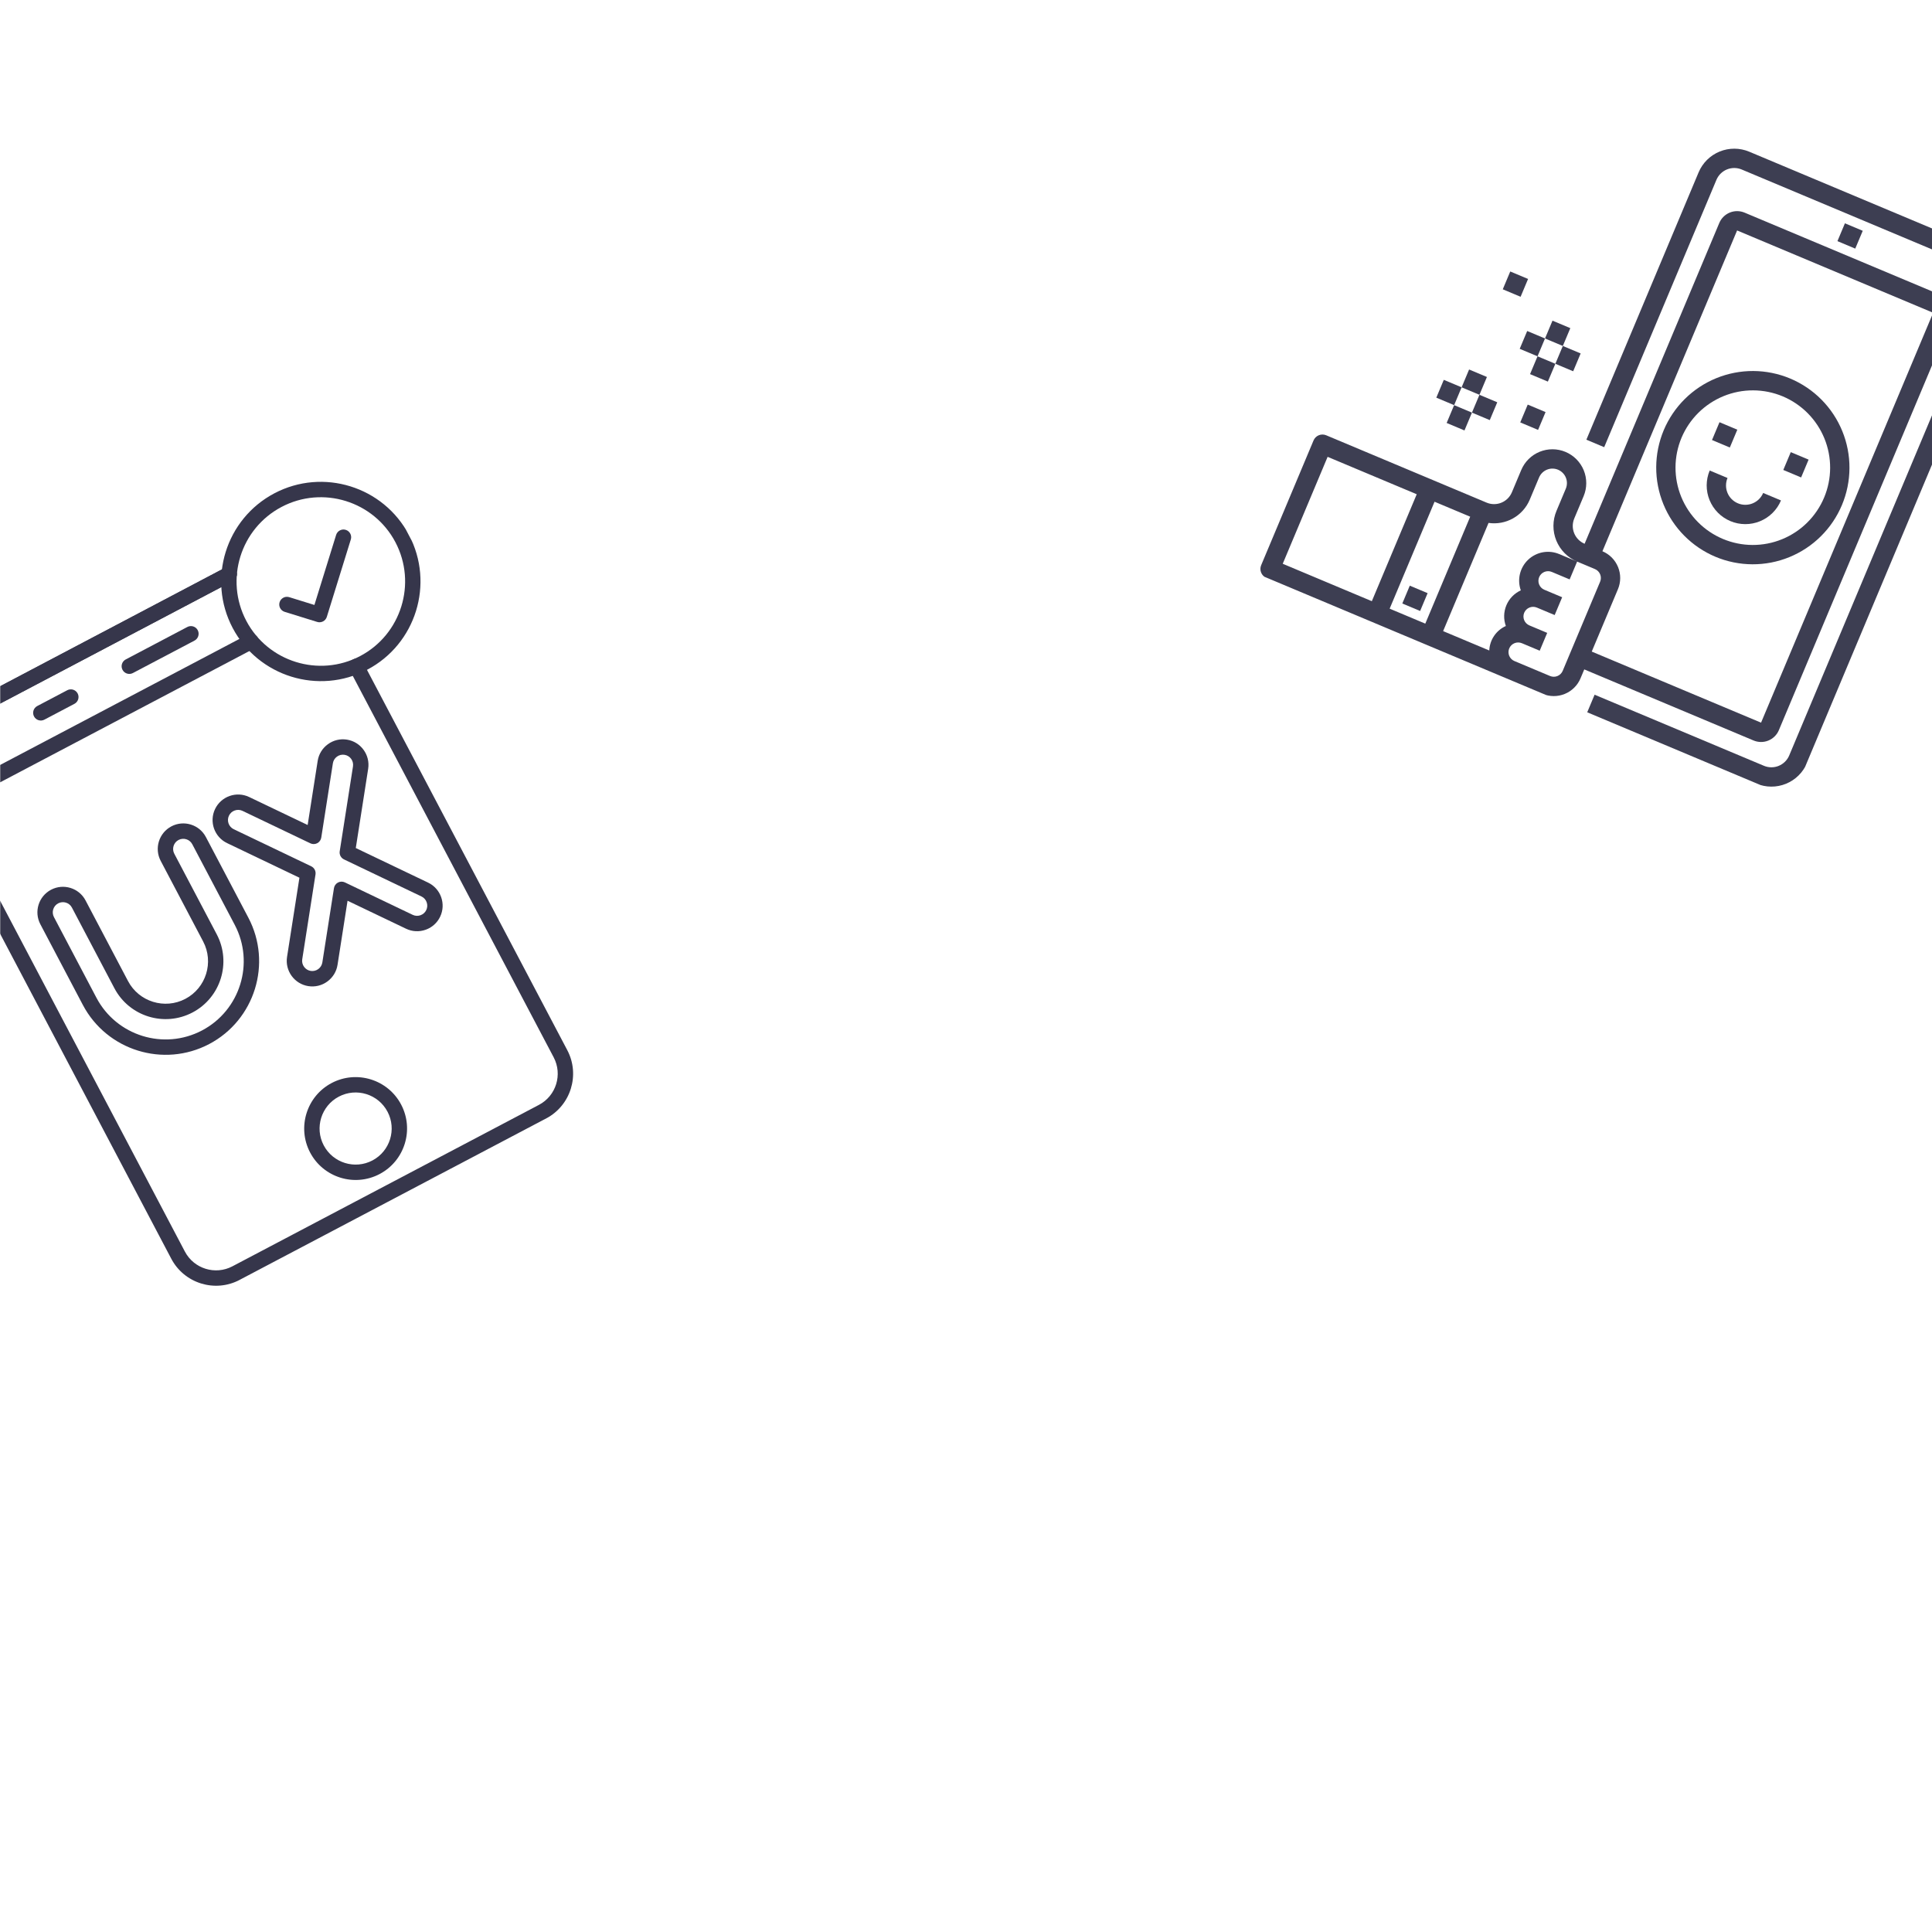 <svg xmlns="http://www.w3.org/2000/svg" xmlns:xlink="http://www.w3.org/1999/xlink" width="1500" zoomAndPan="magnify" viewBox="0 0 1125 1125" height="1500" preserveAspectRatio="xMidYMid meet" version="1.0"><defs><filter x="0%" y="0%" width="100%" height="100%" id="0c6144fe9b"><feColorMatrix values="0 0 0 0 1 0 0 0 0 1 0 0 0 0 1 0 0 0 1 0" color-interpolation-filters="sRGB"/></filter><mask id="ecb9989916"><g filter="url(#0c6144fe9b)"><rect x="-112.5" width="1350" fill="#000000" y="-112.5" height="1350" fill-opacity="0.78"/></g></mask><clipPath id="bcc624067f"><path d="M 1 100 L 393 100 L 393 411 L 1 411 Z M 1 100 " clip-rule="nonzero"/></clipPath><clipPath id="de63ceefce"><path d="M 130.898 0.977 L 442.086 131.621 L 311.441 442.809 L 0.254 312.164 Z M 130.898 0.977 " clip-rule="nonzero"/></clipPath><clipPath id="af984d07ce"><path d="M 130.898 0.977 L 442.086 131.621 L 311.441 442.809 L 0.254 312.164 Z M 130.898 0.977 " clip-rule="nonzero"/></clipPath><clipPath id="ca1f62caf4"><path d="M 84 319 L 100 319 L 100 334 L 84 334 Z M 84 319 " clip-rule="nonzero"/></clipPath><clipPath id="6563940738"><path d="M 130.898 0.977 L 442.086 131.621 L 311.441 442.809 L 0.254 312.164 Z M 130.898 0.977 " clip-rule="nonzero"/></clipPath><clipPath id="a2ea9d71c3"><path d="M 130.898 0.977 L 442.086 131.621 L 311.441 442.809 L 0.254 312.164 Z M 130.898 0.977 " clip-rule="nonzero"/></clipPath><clipPath id="416699dc59"><path d="M 191 64 L 393 64 L 393 437 L 191 437 Z M 191 64 " clip-rule="nonzero"/></clipPath><clipPath id="243ea1128d"><path d="M 130.898 0.977 L 442.086 131.621 L 311.441 442.809 L 0.254 312.164 Z M 130.898 0.977 " clip-rule="nonzero"/></clipPath><clipPath id="e557fdb221"><path d="M 130.898 0.977 L 442.086 131.621 L 311.441 442.809 L 0.254 312.164 Z M 130.898 0.977 " clip-rule="nonzero"/></clipPath><clipPath id="ef7bc493ab"><path d="M 167 164 L 183 164 L 183 180 L 167 180 Z M 167 164 " clip-rule="nonzero"/></clipPath><clipPath id="d5f158ae72"><path d="M 130.898 0.977 L 442.086 131.621 L 311.441 442.809 L 0.254 312.164 Z M 130.898 0.977 " clip-rule="nonzero"/></clipPath><clipPath id="9baac3e728"><path d="M 130.898 0.977 L 442.086 131.621 L 311.441 442.809 L 0.254 312.164 Z M 130.898 0.977 " clip-rule="nonzero"/></clipPath><clipPath id="5b3778c937"><path d="M 173 179 L 189 179 L 189 195 L 173 195 Z M 173 179 " clip-rule="nonzero"/></clipPath><clipPath id="9a622bcc74"><path d="M 130.898 0.977 L 442.086 131.621 L 311.441 442.809 L 0.254 312.164 Z M 130.898 0.977 " clip-rule="nonzero"/></clipPath><clipPath id="a6dccdd218"><path d="M 130.898 0.977 L 442.086 131.621 L 311.441 442.809 L 0.254 312.164 Z M 130.898 0.977 " clip-rule="nonzero"/></clipPath><clipPath id="c031195874"><path d="M 158 185 L 174 185 L 174 201 L 158 201 Z M 158 185 " clip-rule="nonzero"/></clipPath><clipPath id="067d39a3ce"><path d="M 130.898 0.977 L 442.086 131.621 L 311.441 442.809 L 0.254 312.164 Z M 130.898 0.977 " clip-rule="nonzero"/></clipPath><clipPath id="7bb42f5016"><path d="M 130.898 0.977 L 442.086 131.621 L 311.441 442.809 L 0.254 312.164 Z M 130.898 0.977 " clip-rule="nonzero"/></clipPath><clipPath id="617b57182e"><path d="M 152 170 L 168 170 L 168 186 L 152 186 Z M 152 170 " clip-rule="nonzero"/></clipPath><clipPath id="6cd16bd366"><path d="M 130.898 0.977 L 442.086 131.621 L 311.441 442.809 L 0.254 312.164 Z M 130.898 0.977 " clip-rule="nonzero"/></clipPath><clipPath id="80bb31bc91"><path d="M 130.898 0.977 L 442.086 131.621 L 311.441 442.809 L 0.254 312.164 Z M 130.898 0.977 " clip-rule="nonzero"/></clipPath><clipPath id="9d432d4a05"><path d="M 119 193 L 134 193 L 134 208 L 119 208 Z M 119 193 " clip-rule="nonzero"/></clipPath><clipPath id="587760f0e0"><path d="M 130.898 0.977 L 442.086 131.621 L 311.441 442.809 L 0.254 312.164 Z M 130.898 0.977 " clip-rule="nonzero"/></clipPath><clipPath id="aaa8492d11"><path d="M 130.898 0.977 L 442.086 131.621 L 311.441 442.809 L 0.254 312.164 Z M 130.898 0.977 " clip-rule="nonzero"/></clipPath><clipPath id="653bab714f"><path d="M 125 207 L 140 207 L 140 223 L 125 223 Z M 125 207 " clip-rule="nonzero"/></clipPath><clipPath id="35df42a4a7"><path d="M 130.898 0.977 L 442.086 131.621 L 311.441 442.809 L 0.254 312.164 Z M 130.898 0.977 " clip-rule="nonzero"/></clipPath><clipPath id="5db424bae5"><path d="M 130.898 0.977 L 442.086 131.621 L 311.441 442.809 L 0.254 312.164 Z M 130.898 0.977 " clip-rule="nonzero"/></clipPath><clipPath id="18da965d47"><path d="M 110 213 L 126 213 L 126 229 L 110 229 Z M 110 213 " clip-rule="nonzero"/></clipPath><clipPath id="68f2590055"><path d="M 130.898 0.977 L 442.086 131.621 L 311.441 442.809 L 0.254 312.164 Z M 130.898 0.977 " clip-rule="nonzero"/></clipPath><clipPath id="2689f1a241"><path d="M 130.898 0.977 L 442.086 131.621 L 311.441 442.809 L 0.254 312.164 Z M 130.898 0.977 " clip-rule="nonzero"/></clipPath><clipPath id="eecf38cee4"><path d="M 104 199 L 120 199 L 120 214 L 104 214 Z M 104 199 " clip-rule="nonzero"/></clipPath><clipPath id="ee3417d8fc"><path d="M 130.898 0.977 L 442.086 131.621 L 311.441 442.809 L 0.254 312.164 Z M 130.898 0.977 " clip-rule="nonzero"/></clipPath><clipPath id="4aabf5b224"><path d="M 130.898 0.977 L 442.086 131.621 L 311.441 442.809 L 0.254 312.164 Z M 130.898 0.977 " clip-rule="nonzero"/></clipPath><clipPath id="287b72e409"><path d="M 153 213 L 168 213 L 168 229 L 153 229 Z M 153 213 " clip-rule="nonzero"/></clipPath><clipPath id="3bcd607c1a"><path d="M 130.898 0.977 L 442.086 131.621 L 311.441 442.809 L 0.254 312.164 Z M 130.898 0.977 " clip-rule="nonzero"/></clipPath><clipPath id="65a68a4d62"><path d="M 130.898 0.977 L 442.086 131.621 L 311.441 442.809 L 0.254 312.164 Z M 130.898 0.977 " clip-rule="nonzero"/></clipPath><clipPath id="22dabcc588"><path d="M 143 136 L 158 136 L 158 151 L 143 151 Z M 143 136 " clip-rule="nonzero"/></clipPath><clipPath id="12327cd55f"><path d="M 130.898 0.977 L 442.086 131.621 L 311.441 442.809 L 0.254 312.164 Z M 130.898 0.977 " clip-rule="nonzero"/></clipPath><clipPath id="1dd0e2e31f"><path d="M 130.898 0.977 L 442.086 131.621 L 311.441 442.809 L 0.254 312.164 Z M 130.898 0.977 " clip-rule="nonzero"/></clipPath><clipPath id="280fc0516e"><path d="M 232 194 L 345 194 L 345 307 L 232 307 Z M 232 194 " clip-rule="nonzero"/></clipPath><clipPath id="66553d6de5"><path d="M 130.898 0.977 L 442.086 131.621 L 311.441 442.809 L 0.254 312.164 Z M 130.898 0.977 " clip-rule="nonzero"/></clipPath><clipPath id="aeb75b8bf4"><path d="M 130.898 0.977 L 442.086 131.621 L 311.441 442.809 L 0.254 312.164 Z M 130.898 0.977 " clip-rule="nonzero"/></clipPath><clipPath id="260e582bcf"><path d="M 264 223 L 280 223 L 280 239 L 264 239 Z M 264 223 " clip-rule="nonzero"/></clipPath><clipPath id="ff879e3d38"><path d="M 130.898 0.977 L 442.086 131.621 L 311.441 442.809 L 0.254 312.164 Z M 130.898 0.977 " clip-rule="nonzero"/></clipPath><clipPath id="fc7731f71c"><path d="M 130.898 0.977 L 442.086 131.621 L 311.441 442.809 L 0.254 312.164 Z M 130.898 0.977 " clip-rule="nonzero"/></clipPath><clipPath id="4844a074d9"><path d="M 306 241 L 322 241 L 322 257 L 306 257 Z M 306 241 " clip-rule="nonzero"/></clipPath><clipPath id="df81dfc451"><path d="M 130.898 0.977 L 442.086 131.621 L 311.441 442.809 L 0.254 312.164 Z M 130.898 0.977 " clip-rule="nonzero"/></clipPath><clipPath id="94356d5ce8"><path d="M 130.898 0.977 L 442.086 131.621 L 311.441 442.809 L 0.254 312.164 Z M 130.898 0.977 " clip-rule="nonzero"/></clipPath><clipPath id="b9cf84b79e"><path d="M 261 251 L 306 251 L 306 284 L 261 284 Z M 261 251 " clip-rule="nonzero"/></clipPath><clipPath id="09d52fda65"><path d="M 130.898 0.977 L 442.086 131.621 L 311.441 442.809 L 0.254 312.164 Z M 130.898 0.977 " clip-rule="nonzero"/></clipPath><clipPath id="ff5ef5a93a"><path d="M 130.898 0.977 L 442.086 131.621 L 311.441 442.809 L 0.254 312.164 Z M 130.898 0.977 " clip-rule="nonzero"/></clipPath><clipPath id="ea2adb8252"><path d="M 337 108 L 353 108 L 353 123 L 337 123 Z M 337 108 " clip-rule="nonzero"/></clipPath><clipPath id="5e8ea50362"><path d="M 130.898 0.977 L 442.086 131.621 L 311.441 442.809 L 0.254 312.164 Z M 130.898 0.977 " clip-rule="nonzero"/></clipPath><clipPath id="a936ea2d10"><path d="M 130.898 0.977 L 442.086 131.621 L 311.441 442.809 L 0.254 312.164 Z M 130.898 0.977 " clip-rule="nonzero"/></clipPath><clipPath id="9fabf35fed"><rect x="0" width="393" y="0" height="444"/></clipPath><mask id="372c428cf5"><g filter="url(#0c6144fe9b)"><rect x="-112.5" width="1350" fill="#000000" y="-112.5" height="1350" fill-opacity="0.81"/></g></mask><clipPath id="23a73db1e6"><path d="M 0 70 L 334 70 L 334 490 L 0 490 Z M 0 70 " clip-rule="nonzero"/></clipPath><clipPath id="6a5bbb8557"><path d="M -71.109 149.641 L 210.914 1.102 L 395.453 351.473 L 113.43 500.016 Z M -71.109 149.641 " clip-rule="nonzero"/></clipPath><clipPath id="e2fd536808"><path d="M -71.109 149.641 L 210.914 1.102 L 395.453 351.473 L 113.43 500.016 Z M -71.109 149.641 " clip-rule="nonzero"/></clipPath><clipPath id="973f241ac3"><path d="M 0 70 L 151 70 L 151 209 L 0 209 Z M 0 70 " clip-rule="nonzero"/></clipPath><clipPath id="0b02192ee9"><path d="M -71.109 149.641 L 210.914 1.102 L 395.453 351.473 L 113.43 500.016 Z M -71.109 149.641 " clip-rule="nonzero"/></clipPath><clipPath id="9253e4f40d"><path d="M -71.109 149.641 L 210.914 1.102 L 395.453 351.473 L 113.43 500.016 Z M -71.109 149.641 " clip-rule="nonzero"/></clipPath><clipPath id="cdff1af065"><path d="M 177 368 L 238 368 L 238 429 L 177 429 Z M 177 368 " clip-rule="nonzero"/></clipPath><clipPath id="9e8d923564"><path d="M -71.109 149.641 L 210.914 1.102 L 395.453 351.473 L 113.43 500.016 Z M -71.109 149.641 " clip-rule="nonzero"/></clipPath><clipPath id="ca7b2f2289"><path d="M -71.109 149.641 L 210.914 1.102 L 395.453 351.473 L 113.43 500.016 Z M -71.109 149.641 " clip-rule="nonzero"/></clipPath><clipPath id="b9f4c1e8b4"><path d="M 21 220 L 151 220 L 151 356 L 21 356 Z M 21 220 " clip-rule="nonzero"/></clipPath><clipPath id="e1a1b650ec"><path d="M -71.109 149.641 L 210.914 1.102 L 395.453 351.473 L 113.43 500.016 Z M -71.109 149.641 " clip-rule="nonzero"/></clipPath><clipPath id="4510162b67"><path d="M -71.109 149.641 L 210.914 1.102 L 395.453 351.473 L 113.43 500.016 Z M -71.109 149.641 " clip-rule="nonzero"/></clipPath><clipPath id="bf91c52bd4"><path d="M 123 171 L 258 171 L 258 316 L 123 316 Z M 123 171 " clip-rule="nonzero"/></clipPath><clipPath id="6c889ce3c3"><path d="M -71.109 149.641 L 210.914 1.102 L 395.453 351.473 L 113.43 500.016 Z M -71.109 149.641 " clip-rule="nonzero"/></clipPath><clipPath id="1e429a9197"><path d="M -71.109 149.641 L 210.914 1.102 L 395.453 351.473 L 113.43 500.016 Z M -71.109 149.641 " clip-rule="nonzero"/></clipPath><clipPath id="4cf0cd55e7"><path d="M 19 142 L 46 142 L 46 161 L 19 161 Z M 19 142 " clip-rule="nonzero"/></clipPath><clipPath id="7e961c2bfc"><path d="M -71.109 149.641 L 210.914 1.102 L 395.453 351.473 L 113.43 500.016 Z M -71.109 149.641 " clip-rule="nonzero"/></clipPath><clipPath id="98b1c3df58"><path d="M -71.109 149.641 L 210.914 1.102 L 395.453 351.473 L 113.43 500.016 Z M -71.109 149.641 " clip-rule="nonzero"/></clipPath><clipPath id="75d1a41458"><path d="M 70 105 L 116 105 L 116 134 L 70 134 Z M 70 105 " clip-rule="nonzero"/></clipPath><clipPath id="55b67adc67"><path d="M -71.109 149.641 L 210.914 1.102 L 395.453 351.473 L 113.43 500.016 Z M -71.109 149.641 " clip-rule="nonzero"/></clipPath><clipPath id="d22b188a1c"><path d="M -71.109 149.641 L 210.914 1.102 L 395.453 351.473 L 113.43 500.016 Z M -71.109 149.641 " clip-rule="nonzero"/></clipPath><clipPath id="7f230727c4"><path d="M 128 21 L 245 21 L 245 138 L 128 138 Z M 128 21 " clip-rule="nonzero"/></clipPath><clipPath id="1f9d53b02f"><path d="M -71.109 149.641 L 210.914 1.102 L 395.453 351.473 L 113.43 500.016 Z M -71.109 149.641 " clip-rule="nonzero"/></clipPath><clipPath id="a81040fe7e"><path d="M -71.109 149.641 L 210.914 1.102 L 395.453 351.473 L 113.43 500.016 Z M -71.109 149.641 " clip-rule="nonzero"/></clipPath><clipPath id="b5d55eaf8e"><path d="M 162 49 L 205 49 L 205 104 L 162 104 Z M 162 49 " clip-rule="nonzero"/></clipPath><clipPath id="d2cfb11114"><path d="M -71.109 149.641 L 210.914 1.102 L 395.453 351.473 L 113.43 500.016 Z M -71.109 149.641 " clip-rule="nonzero"/></clipPath><clipPath id="af7546ad96"><path d="M -71.109 149.641 L 210.914 1.102 L 395.453 351.473 L 113.43 500.016 Z M -71.109 149.641 " clip-rule="nonzero"/></clipPath><clipPath id="4eb5fb4fef"><rect x="0" width="397" y="0" height="501"/></clipPath></defs><g mask="url(#ecb9989916)"><g transform="matrix(1, 0, 0, 1, 732, 22)"><g clip-path="url(#9fabf35fed)"><g clip-path="url(#bcc624067f)"><g clip-path="url(#de63ceefce)"><g clip-path="url(#af984d07ce)"><path fill="#070821" d="M 5.383 314.48 L 166.234 382.012 C 166.746 382.227 167.266 382.414 167.793 382.578 C 168.32 382.742 168.855 382.879 169.398 382.988 C 169.941 383.098 170.484 383.184 171.035 383.238 C 171.586 383.297 172.137 383.324 172.691 383.328 C 173.242 383.332 173.793 383.309 174.344 383.254 C 174.895 383.203 175.441 383.125 175.984 383.02 C 176.527 382.914 177.062 382.785 177.594 382.625 C 178.125 382.469 178.645 382.285 179.156 382.074 C 179.668 381.867 180.168 381.633 180.656 381.375 C 181.148 381.113 181.621 380.832 182.082 380.527 C 182.543 380.223 182.988 379.898 183.418 379.547 C 183.848 379.199 184.258 378.832 184.652 378.441 C 185.043 378.051 185.418 377.645 185.77 377.219 C 186.121 376.793 186.453 376.352 186.762 375.895 C 187.074 375.434 187.359 374.961 187.621 374.477 C 187.883 373.988 188.125 373.492 188.336 372.98 L 190.516 367.793 L 289.102 409.184 C 289.785 409.469 290.488 409.688 291.211 409.832 C 291.934 409.98 292.668 410.055 293.406 410.059 C 294.145 410.062 294.879 409.996 295.602 409.855 C 296.328 409.715 297.031 409.504 297.719 409.223 C 298.402 408.945 299.051 408.602 299.668 408.191 C 300.285 407.785 300.855 407.32 301.379 406.801 C 301.906 406.281 302.375 405.715 302.789 405.102 C 303.203 404.488 303.551 403.844 303.836 403.16 L 404.043 164.477 C 404.332 163.797 404.547 163.094 404.695 162.367 C 404.844 161.645 404.918 160.914 404.922 160.172 C 404.926 159.434 404.855 158.703 404.715 157.977 C 404.574 157.25 404.363 156.547 404.086 155.863 C 403.805 155.18 403.461 154.527 403.055 153.91 C 402.648 153.297 402.184 152.723 401.664 152.199 C 401.145 151.676 400.578 151.207 399.965 150.793 C 399.352 150.379 398.703 150.027 398.023 149.742 L 283.871 101.816 C 283.188 101.531 282.484 101.312 281.762 101.168 C 281.039 101.02 280.305 100.945 279.566 100.941 C 278.828 100.938 278.094 101.004 277.371 101.145 C 276.645 101.285 275.941 101.496 275.254 101.777 C 274.57 102.055 273.922 102.398 273.305 102.809 C 272.688 103.215 272.117 103.68 271.594 104.199 C 271.066 104.719 270.598 105.285 270.184 105.898 C 269.77 106.508 269.422 107.156 269.137 107.84 L 190.711 294.637 C 190.031 294.348 189.383 294 188.773 293.586 C 188.16 293.172 187.594 292.703 187.074 292.18 C 186.551 291.652 186.09 291.082 185.68 290.465 C 185.273 289.848 184.93 289.199 184.652 288.516 C 184.371 287.832 184.16 287.125 184.02 286.398 C 183.879 285.676 183.812 284.941 183.812 284.203 C 183.816 283.465 183.895 282.734 184.043 282.008 C 184.188 281.285 184.406 280.582 184.691 279.902 L 190.137 266.93 C 190.387 266.332 190.605 265.727 190.797 265.113 C 190.988 264.496 191.148 263.871 191.277 263.238 C 191.406 262.605 191.504 261.969 191.57 261.328 C 191.637 260.688 191.668 260.043 191.672 259.398 C 191.676 258.754 191.648 258.109 191.586 257.469 C 191.527 256.824 191.438 256.188 191.312 255.555 C 191.191 254.922 191.035 254.297 190.852 253.676 C 190.668 253.059 190.453 252.449 190.211 251.855 C 189.965 251.258 189.691 250.672 189.391 250.102 C 189.09 249.531 188.762 248.977 188.406 248.441 C 188.051 247.902 187.668 247.383 187.262 246.883 C 186.855 246.383 186.426 245.902 185.973 245.445 C 185.516 244.984 185.043 244.551 184.543 244.137 C 184.047 243.727 183.531 243.34 182.996 242.98 C 182.465 242.617 181.91 242.285 181.344 241.977 C 180.777 241.672 180.195 241.395 179.602 241.145 C 179.008 240.895 178.402 240.672 177.785 240.484 C 177.168 240.293 176.543 240.133 175.91 240.004 C 175.281 239.875 174.645 239.777 174 239.711 C 173.359 239.645 172.715 239.609 172.07 239.609 C 171.426 239.605 170.781 239.633 170.141 239.695 C 169.496 239.754 168.859 239.844 168.227 239.969 C 167.594 240.09 166.969 240.246 166.348 240.43 C 165.73 240.613 165.125 240.828 164.527 241.07 C 163.93 241.316 163.344 241.59 162.773 241.891 C 162.203 242.191 161.652 242.52 161.113 242.875 C 160.574 243.23 160.055 243.613 159.555 244.02 C 159.055 244.426 158.574 244.855 158.117 245.309 C 157.656 245.766 157.223 246.238 156.812 246.734 C 156.398 247.234 156.012 247.75 155.652 248.285 C 155.293 248.816 154.957 249.367 154.652 249.938 C 154.344 250.504 154.066 251.086 153.816 251.68 L 148.371 264.652 C 148.082 265.332 147.734 265.98 147.32 266.594 C 146.906 267.207 146.438 267.77 145.914 268.293 C 145.387 268.812 144.816 269.273 144.199 269.684 C 143.586 270.09 142.934 270.434 142.25 270.715 C 141.566 270.992 140.859 271.203 140.137 271.344 C 139.41 271.484 138.676 271.555 137.938 271.551 C 137.199 271.547 136.469 271.473 135.742 271.324 C 135.02 271.176 134.316 270.957 133.637 270.672 L 40.238 231.461 C 39.895 231.316 39.547 231.211 39.184 231.137 C 38.82 231.062 38.453 231.023 38.086 231.023 C 37.715 231.02 37.352 231.055 36.988 231.125 C 36.625 231.195 36.273 231.301 35.93 231.441 C 35.59 231.582 35.262 231.754 34.953 231.957 C 34.645 232.16 34.359 232.391 34.098 232.652 C 33.836 232.91 33.602 233.195 33.395 233.5 C 33.188 233.809 33.012 234.129 32.871 234.473 L 2.371 307.113 C 2.23 307.457 2.121 307.809 2.047 308.168 C 1.973 308.531 1.934 308.898 1.934 309.266 C 1.93 309.637 1.965 310 2.035 310.363 C 2.105 310.727 2.211 311.078 2.352 311.422 C 2.492 311.766 2.664 312.09 2.867 312.398 C 3.07 312.707 3.301 312.992 3.562 313.254 C 3.824 313.516 4.105 313.75 4.41 313.957 C 4.719 314.164 5.043 314.34 5.383 314.48 Z M 279.512 112.195 L 393.668 160.121 L 293.461 398.805 L 194.871 357.414 L 210.121 321.094 C 210.336 320.582 210.523 320.066 210.688 319.535 C 210.852 319.008 210.988 318.473 211.098 317.93 C 211.207 317.391 211.293 316.844 211.348 316.293 C 211.406 315.742 211.434 315.191 211.438 314.641 C 211.441 314.086 211.414 313.535 211.363 312.984 C 211.312 312.434 211.234 311.887 211.129 311.344 C 211.023 310.801 210.891 310.266 210.734 309.734 C 210.574 309.203 210.391 308.684 210.184 308.172 C 209.973 307.66 209.738 307.16 209.48 306.672 C 209.223 306.184 208.941 305.707 208.637 305.246 C 208.332 304.785 208.004 304.34 207.656 303.91 C 207.309 303.48 206.938 303.07 206.551 302.676 C 206.16 302.285 205.754 301.91 205.328 301.559 C 204.902 301.207 204.461 300.875 204 300.566 C 203.543 300.258 203.07 299.969 202.586 299.707 C 202.098 299.445 201.602 299.207 201.09 298.992 Z M 134.777 282.492 C 136 282.672 137.227 282.746 138.465 282.723 C 139.699 282.699 140.926 282.574 142.141 282.348 C 143.355 282.121 144.543 281.801 145.703 281.379 C 146.863 280.957 147.984 280.441 149.062 279.836 C 150.137 279.23 151.156 278.543 152.121 277.766 C 153.086 276.992 153.977 276.145 154.801 275.227 C 155.625 274.305 156.367 273.324 157.031 272.281 C 157.691 271.234 158.266 270.145 158.746 269.008 L 164.195 256.035 C 164.406 255.527 164.672 255.039 164.98 254.582 C 165.289 254.121 165.645 253.695 166.035 253.309 C 166.43 252.918 166.859 252.57 167.32 252.262 C 167.781 251.957 168.27 251.699 168.785 251.488 C 169.297 251.281 169.824 251.121 170.371 251.016 C 170.914 250.91 171.465 250.859 172.016 250.863 C 172.57 250.867 173.121 250.922 173.664 251.031 C 174.207 251.145 174.734 251.305 175.246 251.52 C 175.754 251.734 176.242 251.996 176.699 252.309 C 177.16 252.617 177.586 252.969 177.973 253.363 C 178.363 253.758 178.711 254.188 179.02 254.648 C 179.324 255.109 179.582 255.598 179.789 256.109 C 180 256.625 180.16 257.152 180.266 257.695 C 180.371 258.242 180.422 258.789 180.418 259.344 C 180.414 259.898 180.359 260.449 180.246 260.992 C 180.137 261.535 179.973 262.062 179.762 262.57 L 174.312 275.543 C 174.027 276.223 173.777 276.914 173.559 277.621 C 173.344 278.324 173.16 279.039 173.012 279.762 C 172.867 280.484 172.754 281.211 172.68 281.945 C 172.602 282.676 172.562 283.414 172.559 284.148 C 172.555 284.887 172.59 285.621 172.656 286.355 C 172.727 287.09 172.832 287.82 172.973 288.543 C 173.109 289.266 173.285 289.98 173.496 290.688 C 173.707 291.395 173.953 292.09 174.23 292.773 C 174.512 293.453 174.82 294.121 175.168 294.773 C 175.512 295.426 175.887 296.059 176.293 296.672 C 176.699 297.289 177.137 297.883 177.602 298.453 C 178.066 299.027 178.559 299.574 179.078 300.098 C 179.594 300.621 180.137 301.117 180.707 301.59 C 181.273 302.059 181.863 302.5 182.473 302.914 C 183.086 303.328 183.715 303.707 184.363 304.059 C 185.012 304.41 185.676 304.727 186.355 305.012 L 196.734 309.371 C 197.074 309.512 197.398 309.688 197.703 309.895 C 198.012 310.102 198.293 310.336 198.555 310.598 C 198.812 310.859 199.047 311.145 199.25 311.453 C 199.453 311.762 199.625 312.086 199.766 312.43 C 199.902 312.773 200.008 313.125 200.078 313.488 C 200.148 313.848 200.184 314.215 200.184 314.586 C 200.18 314.953 200.145 315.32 200.07 315.684 C 199.996 316.043 199.887 316.395 199.742 316.738 L 177.961 368.625 C 177.816 368.965 177.641 369.289 177.434 369.594 C 177.227 369.902 176.992 370.184 176.73 370.445 C 176.469 370.703 176.184 370.938 175.875 371.141 C 175.566 371.344 175.242 371.516 174.898 371.656 C 174.559 371.797 174.203 371.902 173.844 371.973 C 173.48 372.043 173.113 372.074 172.742 372.074 C 172.375 372.07 172.008 372.035 171.645 371.961 C 171.285 371.887 170.934 371.777 170.594 371.637 L 149.836 362.922 C 149.496 362.777 149.172 362.605 148.867 362.398 C 148.559 362.191 148.277 361.957 148.016 361.691 C 147.758 361.43 147.523 361.145 147.32 360.836 C 147.117 360.527 146.945 360.203 146.805 359.863 C 146.668 359.52 146.562 359.168 146.492 358.805 C 146.422 358.441 146.387 358.074 146.387 357.707 C 146.391 357.336 146.426 356.969 146.5 356.609 C 146.574 356.246 146.684 355.895 146.828 355.555 C 146.969 355.215 147.145 354.891 147.352 354.582 C 147.559 354.277 147.793 353.996 148.055 353.734 C 148.316 353.473 148.602 353.242 148.91 353.039 C 149.219 352.836 149.543 352.664 149.887 352.523 C 150.23 352.383 150.582 352.277 150.945 352.207 C 151.309 352.137 151.672 352.102 152.043 352.105 C 152.41 352.105 152.777 352.145 153.141 352.219 C 153.5 352.293 153.852 352.402 154.195 352.543 L 164.57 356.902 L 168.93 346.523 L 158.551 342.168 C 158.211 342.023 157.887 341.848 157.582 341.641 C 157.273 341.434 156.992 341.199 156.73 340.938 C 156.473 340.676 156.238 340.391 156.035 340.082 C 155.832 339.773 155.66 339.449 155.52 339.105 C 155.379 338.766 155.273 338.41 155.203 338.051 C 155.133 337.688 155.102 337.32 155.102 336.949 C 155.102 336.582 155.141 336.215 155.215 335.852 C 155.289 335.492 155.398 335.141 155.539 334.801 C 155.684 334.457 155.859 334.137 156.066 333.828 C 156.273 333.523 156.508 333.238 156.77 332.98 C 157.031 332.719 157.316 332.488 157.625 332.285 C 157.934 332.078 158.258 331.906 158.602 331.77 C 158.941 331.629 159.293 331.523 159.656 331.453 C 160.02 331.383 160.387 331.348 160.758 331.352 C 161.125 331.352 161.492 331.391 161.852 331.465 C 162.215 331.539 162.566 331.645 162.906 331.789 L 173.285 336.145 L 177.641 325.77 L 167.266 321.41 C 166.922 321.27 166.602 321.094 166.293 320.887 C 165.988 320.68 165.703 320.445 165.445 320.184 C 165.184 319.918 164.953 319.633 164.75 319.328 C 164.543 319.02 164.375 318.691 164.234 318.352 C 164.094 318.008 163.988 317.656 163.918 317.293 C 163.848 316.93 163.812 316.566 163.816 316.195 C 163.816 315.824 163.855 315.461 163.93 315.098 C 164.004 314.734 164.109 314.383 164.254 314.043 C 164.398 313.703 164.57 313.379 164.777 313.074 C 164.984 312.766 165.219 312.484 165.484 312.223 C 165.746 311.965 166.031 311.73 166.34 311.527 C 166.648 311.324 166.973 311.152 167.312 311.012 C 167.656 310.875 168.008 310.77 168.371 310.699 C 168.734 310.629 169.102 310.594 169.469 310.594 C 169.84 310.598 170.203 310.633 170.566 310.707 C 170.93 310.781 171.281 310.891 171.621 311.035 L 182 315.391 L 186.355 305.012 L 175.977 300.656 C 175.23 300.34 174.465 300.074 173.68 299.871 C 172.895 299.664 172.098 299.516 171.289 299.422 C 170.484 299.332 169.676 299.301 168.863 299.324 C 168.051 299.352 167.246 299.438 166.445 299.578 C 165.648 299.723 164.863 299.922 164.09 300.176 C 163.32 300.434 162.574 300.746 161.848 301.109 C 161.121 301.477 160.426 301.891 159.762 302.355 C 159.098 302.82 158.469 303.332 157.879 303.891 C 157.285 304.445 156.738 305.043 156.234 305.68 C 155.73 306.316 155.273 306.984 154.867 307.688 C 154.457 308.387 154.102 309.117 153.801 309.871 C 153.5 310.625 153.254 311.395 153.062 312.184 C 152.871 312.973 152.738 313.773 152.664 314.582 C 152.59 315.391 152.574 316.199 152.617 317.012 C 152.66 317.82 152.762 318.625 152.918 319.422 C 153.078 320.219 153.293 321 153.566 321.766 C 152.629 322.195 151.734 322.707 150.891 323.305 C 150.047 323.902 149.266 324.57 148.547 325.312 C 147.828 326.055 147.184 326.855 146.617 327.719 C 146.047 328.582 145.562 329.488 145.164 330.441 C 144.762 331.395 144.453 332.375 144.238 333.387 C 144.02 334.398 143.898 335.418 143.871 336.453 C 143.844 337.484 143.914 338.512 144.078 339.531 C 144.246 340.551 144.504 341.547 144.852 342.52 C 143.465 343.141 142.191 343.941 141.027 344.922 C 139.863 345.898 138.855 347.02 138.004 348.277 C 137.148 349.535 136.484 350.887 136.012 352.332 C 135.535 353.777 135.266 355.258 135.203 356.777 L 108.328 345.496 Z M 103.336 270.156 L 124.09 278.871 L 97.949 341.137 L 77.195 332.422 Z M 41.07 244.016 L 92.957 265.801 L 66.816 328.066 L 14.93 306.281 Z M 41.07 244.016 " fill-opacity="1" fill-rule="nonzero"/></g></g></g><g clip-path="url(#ca1f62caf4)"><g clip-path="url(#6563940738)"><g clip-path="url(#a2ea9d71c3)"><path fill="#070821" d="M 88.918 319.035 L 99.297 323.395 L 94.938 333.77 L 84.562 329.414 Z M 88.918 319.035 " fill-opacity="1" fill-rule="nonzero"/></g></g></g><g clip-path="url(#416699dc59)"><g clip-path="url(#243ea1128d)"><g clip-path="url(#e557fdb221)"><path fill="#070821" d="M 421.473 122.965 L 286.562 66.328 C 285.883 66.043 285.191 65.789 284.484 65.574 C 283.781 65.355 283.07 65.172 282.348 65.027 C 281.625 64.879 280.895 64.77 280.164 64.691 C 279.43 64.617 278.695 64.578 277.957 64.574 C 277.219 64.57 276.484 64.602 275.75 64.672 C 275.016 64.738 274.285 64.844 273.562 64.984 C 272.84 65.125 272.125 65.301 271.418 65.512 C 270.711 65.723 270.016 65.965 269.336 66.246 C 268.652 66.523 267.984 66.836 267.332 67.18 C 266.68 67.523 266.047 67.898 265.434 68.309 C 264.816 68.715 264.223 69.148 263.652 69.613 C 263.078 70.078 262.531 70.57 262.008 71.09 C 261.484 71.609 260.988 72.152 260.516 72.719 C 260.047 73.289 259.605 73.875 259.191 74.488 C 258.781 75.098 258.398 75.727 258.047 76.375 C 257.695 77.023 257.379 77.688 257.094 78.371 L 191.742 234.035 L 202.117 238.391 L 267.473 82.727 C 267.758 82.043 268.105 81.398 268.52 80.785 C 268.934 80.172 269.402 79.605 269.93 79.086 C 270.453 78.566 271.023 78.102 271.641 77.695 C 272.258 77.289 272.906 76.945 273.59 76.664 C 274.277 76.383 274.98 76.176 275.707 76.035 C 276.43 75.895 277.164 75.824 277.902 75.828 C 278.641 75.832 279.375 75.906 280.098 76.055 C 280.82 76.203 281.523 76.418 282.207 76.707 L 417.113 133.344 C 417.797 133.629 418.441 133.98 419.055 134.395 C 419.668 134.809 420.234 135.277 420.754 135.801 C 421.273 136.328 421.738 136.898 422.145 137.512 C 422.555 138.129 422.898 138.781 423.176 139.465 C 423.457 140.148 423.668 140.852 423.809 141.578 C 423.949 142.305 424.016 143.035 424.012 143.773 C 424.008 144.516 423.934 145.246 423.785 145.969 C 423.637 146.695 423.422 147.398 423.137 148.078 L 309.859 417.895 C 309.57 418.578 309.223 419.227 308.809 419.836 C 308.395 420.449 307.926 421.016 307.402 421.535 C 306.875 422.055 306.305 422.52 305.688 422.926 C 305.07 423.336 304.422 423.68 303.738 423.957 C 303.055 424.238 302.348 424.449 301.625 424.59 C 300.898 424.73 300.164 424.797 299.426 424.793 C 298.688 424.789 297.957 424.715 297.23 424.566 C 296.508 424.422 295.805 424.203 295.125 423.918 L 196.535 382.527 L 192.18 392.906 L 290.766 434.293 C 291.445 434.582 292.137 434.832 292.844 435.051 C 293.547 435.266 294.262 435.449 294.984 435.598 C 295.707 435.742 296.434 435.855 297.168 435.93 C 297.898 436.008 298.637 436.047 299.371 436.051 C 300.109 436.055 300.844 436.02 301.578 435.953 C 302.312 435.883 303.043 435.777 303.766 435.637 C 304.488 435.496 305.207 435.32 305.91 435.113 C 306.617 434.902 307.312 434.656 307.996 434.379 C 308.676 434.098 309.344 433.785 309.996 433.441 C 310.648 433.098 311.281 432.723 311.898 432.316 C 312.512 431.91 313.105 431.473 313.676 431.008 C 314.25 430.543 314.797 430.051 315.32 429.531 C 315.844 429.016 316.344 428.469 316.812 427.902 C 317.281 427.336 317.723 426.746 318.137 426.137 C 318.551 425.523 318.93 424.895 319.281 424.246 C 319.633 423.598 319.949 422.934 320.234 422.254 L 433.512 152.434 C 433.797 151.754 434.051 151.062 434.266 150.359 C 434.484 149.656 434.668 148.941 434.812 148.219 C 434.961 147.496 435.074 146.77 435.148 146.035 C 435.223 145.301 435.266 144.566 435.27 143.828 C 435.27 143.094 435.238 142.355 435.172 141.621 C 435.102 140.887 434.996 140.16 434.855 139.438 C 434.715 138.711 434.539 137.996 434.328 137.289 C 434.117 136.582 433.875 135.891 433.594 135.207 C 433.316 134.523 433.004 133.855 432.66 133.207 C 432.316 132.555 431.941 131.922 431.535 131.305 C 431.129 130.691 430.691 130.098 430.227 129.523 C 429.762 128.953 429.27 128.406 428.75 127.879 C 428.23 127.355 427.688 126.859 427.121 126.391 C 426.555 125.918 425.965 125.477 425.352 125.066 C 424.742 124.652 424.113 124.27 423.465 123.922 C 422.816 123.57 422.152 123.25 421.473 122.965 Z M 421.473 122.965 " fill-opacity="1" fill-rule="nonzero"/></g></g></g><g clip-path="url(#ef7bc493ab)"><g clip-path="url(#d5f158ae72)"><g clip-path="url(#9baac3e728)"><path fill="#070821" d="M 172.016 164.719 L 182.395 169.074 L 178.035 179.453 L 167.656 175.094 Z M 172.016 164.719 " fill-opacity="1" fill-rule="nonzero"/></g></g></g><g clip-path="url(#5b3778c937)"><g clip-path="url(#9a622bcc74)"><g clip-path="url(#a6dccdd218)"><path fill="#070821" d="M 178.035 179.453 L 188.414 183.809 L 184.055 194.188 L 173.68 189.828 Z M 178.035 179.453 " fill-opacity="1" fill-rule="nonzero"/></g></g></g><g clip-path="url(#c031195874)"><g clip-path="url(#067d39a3ce)"><g clip-path="url(#7bb42f5016)"><path fill="#070821" d="M 163.301 185.473 L 173.68 189.828 L 169.32 200.207 L 158.945 195.852 Z M 163.301 185.473 " fill-opacity="1" fill-rule="nonzero"/></g></g></g><g clip-path="url(#617b57182e)"><g clip-path="url(#6cd16bd366)"><g clip-path="url(#80bb31bc91)"><path fill="#070821" d="M 157.281 170.738 L 167.656 175.094 L 163.301 185.473 L 152.922 181.117 Z M 157.281 170.738 " fill-opacity="1" fill-rule="nonzero"/></g></g></g><g clip-path="url(#9d432d4a05)"><g clip-path="url(#587760f0e0)"><g clip-path="url(#aaa8492d11)"><path fill="#070821" d="M 123.453 193.156 L 133.832 197.516 L 129.477 207.891 L 119.098 203.535 Z M 123.453 193.156 " fill-opacity="1" fill-rule="nonzero"/></g></g></g><g clip-path="url(#653bab714f)"><g clip-path="url(#35df42a4a7)"><g clip-path="url(#5db424bae5)"><path fill="#070821" d="M 129.477 207.891 L 139.852 212.25 L 135.496 222.625 L 125.117 218.27 Z M 129.477 207.891 " fill-opacity="1" fill-rule="nonzero"/></g></g></g><g clip-path="url(#18da965d47)"><g clip-path="url(#68f2590055)"><g clip-path="url(#2689f1a241)"><path fill="#070821" d="M 114.742 213.914 L 125.117 218.27 L 120.762 228.648 L 110.383 224.289 Z M 114.742 213.914 " fill-opacity="1" fill-rule="nonzero"/></g></g></g><g clip-path="url(#eecf38cee4)"><g clip-path="url(#ee3417d8fc)"><g clip-path="url(#4aabf5b224)"><path fill="#070821" d="M 108.719 199.18 L 119.098 203.535 L 114.742 213.914 L 104.363 209.555 Z M 108.719 199.18 " fill-opacity="1" fill-rule="nonzero"/></g></g></g><g clip-path="url(#287b72e409)"><g clip-path="url(#3bcd607c1a)"><g clip-path="url(#65a68a4d62)"><path fill="#070821" d="M 157.598 213.594 L 167.977 217.953 L 163.617 228.332 L 153.242 223.973 Z M 157.598 213.594 " fill-opacity="1" fill-rule="nonzero"/></g></g></g><g clip-path="url(#22dabcc588)"><g clip-path="url(#12327cd55f)"><g clip-path="url(#1dd0e2e31f)"><path fill="#070821" d="M 147.418 136.082 L 157.797 140.438 L 153.438 150.816 L 143.062 146.457 Z M 147.418 136.082 " fill-opacity="1" fill-rule="nonzero"/></g></g></g><g clip-path="url(#280fc0516e)"><g clip-path="url(#66553d6de5)"><g clip-path="url(#aeb75b8bf4)"><path fill="#070821" d="M 266.879 302.199 C 268.578 302.914 270.309 303.543 272.07 304.086 C 273.832 304.629 275.617 305.082 277.422 305.453 C 279.227 305.82 281.047 306.098 282.883 306.289 C 284.715 306.477 286.551 306.578 288.395 306.586 C 290.238 306.594 292.078 306.512 293.914 306.34 C 295.746 306.168 297.57 305.906 299.379 305.559 C 301.188 305.207 302.977 304.766 304.742 304.242 C 306.508 303.715 308.246 303.102 309.953 302.406 C 311.656 301.707 313.324 300.93 314.953 300.066 C 316.586 299.207 318.168 298.27 319.707 297.25 C 321.242 296.234 322.727 295.145 324.156 293.984 C 325.586 292.82 326.957 291.59 328.266 290.293 C 329.574 288.996 330.82 287.641 331.996 286.219 C 333.172 284.801 334.273 283.328 335.305 281.801 C 336.336 280.273 337.293 278.699 338.168 277.078 C 339.043 275.453 339.84 273.793 340.555 272.094 C 341.266 270.395 341.895 268.664 342.438 266.906 C 342.98 265.145 343.438 263.359 343.805 261.555 C 344.172 259.746 344.453 257.93 344.641 256.094 C 344.832 254.262 344.93 252.422 344.938 250.582 C 344.949 248.738 344.867 246.898 344.695 245.062 C 344.523 243.227 344.262 241.406 343.91 239.598 C 343.559 237.789 343.121 236 342.594 234.234 C 342.066 232.469 341.457 230.73 340.758 229.023 C 340.062 227.316 339.281 225.652 338.422 224.02 C 337.559 222.391 336.621 220.809 335.605 219.27 C 334.59 217.734 333.5 216.25 332.336 214.82 C 331.176 213.387 329.945 212.02 328.648 210.711 C 327.352 209.398 325.992 208.156 324.574 206.98 C 323.152 205.805 321.68 204.703 320.152 203.672 C 318.625 202.641 317.051 201.684 315.43 200.809 C 313.809 199.93 312.148 199.137 310.449 198.422 C 308.75 197.711 307.02 197.082 305.258 196.539 C 303.496 195.996 301.715 195.539 299.906 195.172 C 298.102 194.801 296.281 194.523 294.449 194.332 C 292.613 194.145 290.777 194.047 288.934 194.035 C 287.09 194.027 285.25 194.109 283.418 194.281 C 281.582 194.453 279.758 194.715 277.949 195.066 C 276.141 195.418 274.352 195.855 272.586 196.383 C 270.82 196.906 269.086 197.52 267.379 198.219 C 265.672 198.914 264.004 199.691 262.375 200.555 C 260.746 201.414 259.16 202.355 257.625 203.371 C 256.086 204.387 254.602 205.477 253.172 206.641 C 251.742 207.801 250.371 209.031 249.062 210.328 C 247.754 211.625 246.512 212.984 245.336 214.402 C 244.16 215.82 243.055 217.297 242.023 218.824 C 240.992 220.352 240.039 221.926 239.16 223.547 C 238.285 225.168 237.488 226.828 236.777 228.527 C 236.066 230.227 235.438 231.957 234.898 233.719 C 234.355 235.48 233.902 237.262 233.535 239.07 C 233.168 240.875 232.891 242.695 232.703 244.527 C 232.516 246.359 232.418 248.195 232.41 250.039 C 232.402 251.883 232.484 253.719 232.656 255.555 C 232.828 257.391 233.09 259.211 233.441 261.02 C 233.793 262.828 234.23 264.617 234.758 266.383 C 235.285 268.148 235.898 269.883 236.594 271.59 C 237.293 273.293 238.07 274.961 238.93 276.59 C 239.793 278.219 240.73 279.805 241.746 281.34 C 242.762 282.879 243.852 284.359 245.012 285.793 C 246.172 287.223 247.402 288.59 248.699 289.902 C 249.992 291.211 251.352 292.453 252.77 293.633 C 254.188 294.809 255.656 295.914 257.184 296.945 C 258.711 297.977 260.285 298.934 261.902 299.809 C 263.523 300.688 265.184 301.484 266.879 302.199 Z M 306.094 208.801 C 307.453 209.371 308.781 210.008 310.078 210.707 C 311.375 211.41 312.633 212.172 313.855 213 C 315.078 213.824 316.258 214.707 317.391 215.648 C 318.527 216.586 319.613 217.582 320.652 218.629 C 321.688 219.676 322.672 220.773 323.602 221.918 C 324.531 223.062 325.402 224.25 326.219 225.48 C 327.031 226.707 327.781 227.977 328.469 229.277 C 329.16 230.582 329.781 231.918 330.34 233.281 C 330.898 234.648 331.387 236.035 331.809 237.449 C 332.23 238.863 332.582 240.293 332.863 241.738 C 333.141 243.188 333.352 244.645 333.488 246.113 C 333.625 247.582 333.691 249.051 333.684 250.527 C 333.676 252 333.598 253.473 333.445 254.938 C 333.297 256.406 333.07 257.859 332.777 259.305 C 332.484 260.75 332.117 262.176 331.684 263.586 C 331.25 264.996 330.746 266.379 330.176 267.738 C 329.605 269.098 328.969 270.426 328.266 271.723 C 327.566 273.02 326.801 274.281 325.977 275.5 C 325.152 276.723 324.27 277.902 323.328 279.039 C 322.387 280.172 321.395 281.258 320.348 282.297 C 319.297 283.336 318.203 284.32 317.059 285.25 C 315.914 286.18 314.727 287.051 313.496 287.863 C 312.266 288.676 311 289.43 309.695 290.117 C 308.395 290.805 307.059 291.43 305.695 291.988 C 304.328 292.543 302.941 293.035 301.527 293.453 C 300.113 293.875 298.684 294.227 297.238 294.508 C 295.789 294.789 294.332 294.996 292.863 295.137 C 291.395 295.273 289.922 295.34 288.449 295.332 C 286.977 295.324 285.504 295.246 284.039 295.094 C 282.57 294.941 281.117 294.719 279.672 294.426 C 278.227 294.129 276.801 293.766 275.391 293.328 C 273.98 292.895 272.598 292.391 271.238 291.82 C 269.879 291.25 268.551 290.613 267.254 289.914 C 265.957 289.211 264.695 288.449 263.473 287.625 C 262.25 286.801 261.074 285.918 259.938 284.977 C 258.801 284.035 257.715 283.039 256.68 281.992 C 255.641 280.945 254.656 279.848 253.727 278.703 C 252.797 277.562 251.926 276.375 251.113 275.145 C 250.301 273.914 249.547 272.648 248.859 271.344 C 248.172 270.039 247.547 268.707 246.988 267.34 C 246.434 265.977 245.941 264.586 245.52 263.172 C 245.102 261.762 244.75 260.332 244.469 258.883 C 244.188 257.434 243.977 255.977 243.84 254.508 C 243.703 253.043 243.637 251.57 243.645 250.098 C 243.652 248.621 243.73 247.152 243.883 245.684 C 244.035 244.219 244.258 242.762 244.551 241.316 C 244.848 239.871 245.211 238.445 245.645 237.035 C 246.082 235.629 246.582 234.242 247.152 232.883 C 247.727 231.527 248.363 230.199 249.066 228.902 C 249.77 227.605 250.531 226.348 251.359 225.125 C 252.184 223.906 253.066 222.727 254.008 221.594 C 254.949 220.461 255.945 219.375 256.992 218.336 C 258.039 217.301 259.137 216.316 260.281 215.391 C 261.426 214.461 262.613 213.59 263.844 212.777 C 265.07 211.965 266.34 211.211 267.641 210.523 C 268.945 209.836 270.277 209.211 271.645 208.656 C 273.008 208.098 274.395 207.609 275.809 207.188 C 277.223 206.766 278.652 206.414 280.098 206.133 C 281.547 205.852 283.004 205.645 284.469 205.504 C 285.938 205.367 287.406 205.301 288.883 205.309 C 290.355 205.312 291.828 205.391 293.293 205.543 C 294.758 205.691 296.215 205.914 297.66 206.207 C 299.102 206.5 300.531 206.863 301.938 207.297 C 303.348 207.73 304.73 208.23 306.094 208.801 Z M 306.094 208.801 " fill-opacity="1" fill-rule="nonzero"/></g></g></g><g clip-path="url(#260e582bcf)"><g clip-path="url(#ff879e3d38)"><g clip-path="url(#fc7731f71c)"><path fill="#070821" d="M 269.258 223.852 L 279.633 228.211 L 275.277 238.586 L 264.898 234.23 Z M 269.258 223.852 " fill-opacity="1" fill-rule="nonzero"/></g></g></g><g clip-path="url(#4844a074d9)"><g clip-path="url(#df81dfc451)"><g clip-path="url(#94356d5ce8)"><path fill="#070821" d="M 310.766 241.281 L 321.145 245.637 L 316.789 256.016 L 306.41 251.656 Z M 310.766 241.281 " fill-opacity="1" fill-rule="nonzero"/></g></g></g><g clip-path="url(#b9cf84b79e)"><g clip-path="url(#09d52fda65)"><g clip-path="url(#ff5ef5a93a)"><path fill="#070821" d="M 275.594 281.445 C 276.273 281.73 276.965 281.98 277.672 282.199 C 278.375 282.414 279.09 282.598 279.812 282.746 C 280.531 282.891 281.262 283.004 281.996 283.078 C 282.727 283.156 283.465 283.195 284.199 283.199 C 284.938 283.203 285.672 283.168 286.406 283.102 C 287.141 283.031 287.871 282.926 288.594 282.785 C 289.316 282.648 290.031 282.473 290.738 282.262 C 291.445 282.051 292.141 281.805 292.824 281.527 C 293.504 281.246 294.172 280.938 294.824 280.59 C 295.477 280.246 296.109 279.871 296.723 279.465 C 297.34 279.059 297.934 278.621 298.504 278.156 C 299.078 277.691 299.625 277.199 300.148 276.684 C 300.672 276.164 301.168 275.621 301.641 275.051 C 302.109 274.484 302.551 273.895 302.965 273.285 C 303.375 272.672 303.758 272.043 304.109 271.395 C 304.461 270.746 304.777 270.082 305.062 269.402 L 294.684 265.047 C 294.398 265.727 294.051 266.375 293.637 266.988 C 293.223 267.598 292.754 268.164 292.227 268.684 C 291.703 269.207 291.133 269.668 290.516 270.078 C 289.898 270.484 289.25 270.828 288.566 271.109 C 287.883 271.387 287.176 271.598 286.449 271.738 C 285.727 271.879 284.992 271.945 284.254 271.945 C 283.516 271.941 282.785 271.863 282.059 271.719 C 281.336 271.57 280.633 271.352 279.949 271.066 C 279.27 270.781 278.621 270.43 278.012 270.016 C 277.398 269.602 276.832 269.133 276.312 268.609 C 275.793 268.086 275.328 267.512 274.918 266.898 C 274.512 266.281 274.168 265.629 273.891 264.945 C 273.609 264.262 273.398 263.559 273.258 262.832 C 273.117 262.105 273.051 261.375 273.055 260.637 C 273.055 259.895 273.133 259.164 273.281 258.441 C 273.426 257.715 273.645 257.012 273.93 256.332 L 263.551 251.977 C 263.266 252.656 263.016 253.348 262.797 254.051 C 262.582 254.758 262.398 255.469 262.25 256.191 C 262.105 256.914 261.992 257.641 261.918 258.375 C 261.84 259.109 261.801 259.844 261.797 260.582 C 261.793 261.316 261.828 262.055 261.895 262.789 C 261.965 263.523 262.07 264.25 262.211 264.973 C 262.352 265.699 262.523 266.414 262.734 267.121 C 262.945 267.828 263.191 268.52 263.469 269.203 C 263.75 269.887 264.062 270.555 264.406 271.203 C 264.75 271.855 265.125 272.488 265.531 273.105 C 265.938 273.719 266.375 274.312 266.84 274.887 C 267.305 275.457 267.797 276.004 268.316 276.531 C 268.832 277.055 269.375 277.551 269.945 278.02 C 270.512 278.492 271.102 278.934 271.711 279.344 C 272.324 279.758 272.953 280.141 273.602 280.488 C 274.25 280.84 274.914 281.16 275.594 281.445 Z M 275.594 281.445 " fill-opacity="1" fill-rule="nonzero"/></g></g></g><g clip-path="url(#ea2adb8252)"><g clip-path="url(#5e8ea50362)"><g clip-path="url(#a936ea2d10)"><path fill="#070821" d="M 342.293 108.035 L 352.672 112.391 L 348.312 122.77 L 337.938 118.414 Z M 342.293 108.035 " fill-opacity="1" fill-rule="nonzero"/></g></g></g></g></g></g><g mask="url(#372c428cf5)"><g transform="matrix(1, 0, 0, 1, 0, 259)"><g clip-path="url(#4eb5fb4fef)"><g clip-path="url(#23a73db1e6)"><g clip-path="url(#6a5bbb8557)"><g clip-path="url(#e2fd536808)"><path fill="#070821" d="M 318.008 392.281 L 139.504 486.297 C 125.141 493.863 107.305 488.328 99.742 473.969 L -45.645 197.93 C -53.211 183.566 -47.676 165.73 -33.316 158.172 L 131.344 71.445 C 133.531 70.293 136.238 71.133 137.391 73.32 C 138.543 75.504 137.703 78.215 135.516 79.367 L -29.145 166.094 C -39.137 171.355 -42.984 183.766 -37.723 193.758 L 107.668 469.797 C 112.93 479.789 125.34 483.637 135.332 478.375 L 313.836 384.355 C 323.828 379.094 327.676 366.684 322.41 356.691 L 203.582 131.078 C 202.43 128.891 203.27 126.18 205.457 125.027 C 207.645 123.875 210.352 124.719 211.504 126.902 L 330.336 352.52 C 337.898 366.875 332.367 384.719 318.008 392.281 Z M 318.008 392.281 " fill-opacity="1" fill-rule="nonzero"/></g></g></g><g clip-path="url(#973f241ac3)"><g clip-path="url(#0b02192ee9)"><g clip-path="url(#9253e4f40d)"><path fill="#070821" d="M 148.285 118.48 L -18.523 206.34 C -28.316 211.496 -40.488 207.723 -45.645 197.93 C -53.195 183.539 -47.66 165.723 -33.316 158.172 L 131.344 71.445 C 133.531 70.293 136.238 71.133 137.391 73.32 C 138.543 75.504 137.703 78.215 135.516 79.367 L -29.145 166.094 C -39.121 171.348 -42.977 183.742 -37.734 193.734 C -34.863 199.188 -28.121 201.281 -22.695 198.422 L 144.113 110.566 C 146.301 109.414 149.012 110.254 150.164 112.441 C 151.316 114.629 150.473 117.328 148.285 118.48 Z M 148.285 118.48 " fill-opacity="1" fill-rule="nonzero"/></g></g></g><g clip-path="url(#cdff1af065)"><g clip-path="url(#9e8d923564)"><g clip-path="url(#ca7b2f2289)"><path fill="#070821" d="M 221.039 424.648 C 206.422 432.348 188.273 426.715 180.578 412.105 C 172.883 397.492 178.512 379.336 193.121 371.641 C 207.734 363.945 225.891 369.574 233.586 384.188 C 241.281 398.797 235.66 416.949 221.039 424.648 Z M 197.297 379.566 C 187.051 384.961 183.105 397.688 188.5 407.93 C 193.898 418.176 206.621 422.121 216.867 416.727 C 227.113 411.328 231.059 398.605 225.66 388.359 C 220.273 378.109 207.547 374.164 197.297 379.566 Z M 197.297 379.566 " fill-opacity="1" fill-rule="nonzero"/></g></g></g><g clip-path="url(#b9f4c1e8b4)"><g clip-path="url(#e1a1b650ec)"><g clip-path="url(#4510162b67)"><path fill="#070821" d="M 121.809 348.949 C 95.234 362.945 62.223 352.711 48.227 326.137 L 23.496 279.184 C 19.676 271.926 22.469 262.914 29.727 259.094 C 36.984 255.27 45.996 258.062 49.816 265.32 L 74.547 312.273 C 80.898 324.332 95.887 328.98 107.945 322.629 C 120.004 316.277 124.652 301.289 118.301 289.23 L 93.57 242.277 C 89.746 235.02 92.543 226.008 99.801 222.184 C 107.059 218.363 116.07 221.156 119.891 228.414 L 144.621 275.367 C 158.617 301.941 148.383 334.953 121.809 348.949 Z M 33.887 267.012 C 30.996 268.535 29.891 272.125 31.406 275.008 L 56.141 321.969 C 67.84 344.18 95.418 352.727 117.629 341.031 C 139.836 329.332 148.387 301.754 136.691 279.543 L 111.961 232.59 C 110.438 229.699 106.848 228.594 103.965 230.113 C 101.082 231.633 99.965 235.223 101.484 238.109 L 126.215 285.062 C 134.871 301.496 128.543 321.902 112.113 330.555 C 95.68 339.211 75.273 332.887 66.617 316.453 L 41.887 269.5 C 40.371 266.602 36.777 265.488 33.887 267.012 Z M 33.887 267.012 " fill-opacity="1" fill-rule="nonzero"/></g></g></g><g clip-path="url(#bf91c52bd4)"><g clip-path="url(#6c889ce3c3)"><g clip-path="url(#1e429a9197)"><path fill="#070821" d="M 249.84 281.516 C 249.199 281.855 248.523 282.148 247.816 282.398 C 244.059 283.723 240.031 283.504 236.449 281.797 L 202.379 265.504 L 196.547 302.816 C 195.938 306.73 193.828 310.18 190.613 312.531 C 187.395 314.883 183.473 315.824 179.547 315.219 C 171.441 313.953 165.879 306.328 167.145 298.223 L 174.355 252.094 L 132.234 231.941 C 124.836 228.402 121.695 219.5 125.234 212.098 C 128.777 204.695 137.68 201.555 145.078 205.098 L 179.148 221.395 L 184.98 184.082 C 185.59 180.168 187.695 176.711 190.918 174.367 C 194.133 172.016 198.066 171.066 201.98 171.676 C 210.086 172.945 215.652 180.57 214.383 188.676 L 207.176 234.809 L 249.293 254.953 C 256.695 258.496 259.836 267.398 256.293 274.797 C 254.902 277.707 252.648 280.039 249.84 281.516 Z M 196.805 254.898 C 198.055 254.238 199.551 254.211 200.82 254.816 L 240.316 273.711 C 241.734 274.391 243.34 274.477 244.844 273.945 C 246.332 273.414 247.539 272.344 248.219 270.922 C 248.898 269.504 248.984 267.898 248.457 266.395 C 247.934 264.898 246.852 263.699 245.434 263.02 L 200.309 241.434 C 198.523 240.582 197.512 238.656 197.816 236.703 L 205.543 187.281 C 206.047 184.047 203.832 181.016 200.605 180.52 C 199.047 180.273 197.488 180.652 196.199 181.594 C 194.922 182.527 194.078 183.906 193.836 185.461 L 187.074 228.715 C 186.859 230.117 185.992 231.332 184.738 231.992 C 183.488 232.648 181.992 232.676 180.719 232.062 L 141.223 213.172 C 139.805 212.492 138.199 212.406 136.695 212.934 C 135.203 213.457 134 214.535 133.32 215.957 C 131.914 218.902 133.164 222.445 136.102 223.852 L 181.227 245.441 C 183.012 246.293 184.023 248.219 183.719 250.172 L 175.992 299.594 C 175.75 301.148 176.129 302.711 177.066 303.996 C 178.004 305.273 179.379 306.117 180.934 306.363 C 182.492 306.605 184.055 306.227 185.34 305.285 C 186.617 304.352 187.461 302.977 187.703 301.418 L 194.465 258.164 C 194.684 256.773 195.551 255.555 196.805 254.898 Z M 196.805 254.898 " fill-opacity="1" fill-rule="nonzero"/></g></g></g><g clip-path="url(#4cf0cd55e7)"><g clip-path="url(#7e961c2bfc)"><g clip-path="url(#98b1c3df58)"><path fill="#070821" d="M 43.336 150.844 L 25.859 160.047 C 23.672 161.199 20.961 160.359 19.809 158.172 C 18.656 155.988 19.5 153.277 21.684 152.125 L 39.164 142.918 C 41.352 141.766 44.059 142.605 45.211 144.793 C 46.363 146.98 45.523 149.691 43.336 150.844 Z M 43.336 150.844 " fill-opacity="1" fill-rule="nonzero"/></g></g></g><g clip-path="url(#75d1a41458)"><g clip-path="url(#55b67adc67)"><g clip-path="url(#d22b188a1c)"><path fill="#070821" d="M 113.27 114.012 L 77.383 132.91 C 75.195 134.062 72.488 133.223 71.336 131.035 C 70.184 128.848 71.023 126.141 73.211 124.988 L 109.094 106.086 C 111.281 104.934 113.992 105.773 115.145 107.961 C 116.293 110.148 115.453 112.859 113.27 114.012 Z M 113.27 114.012 " fill-opacity="1" fill-rule="nonzero"/></g></g></g><g clip-path="url(#7f230727c4)"><g clip-path="url(#1f9d53b02f)"><g clip-path="url(#a81040fe7e)"><path fill="#070821" d="M 213.867 130.953 C 185.559 145.863 150.387 134.965 135.473 106.648 C 120.559 78.328 131.457 43.164 159.777 28.25 C 188.094 13.336 223.258 24.238 238.172 52.555 C 253.09 80.871 242.18 116.039 213.867 130.953 Z M 163.953 36.18 C 140.008 48.793 130.789 78.539 143.398 102.48 C 156.012 126.426 185.758 135.648 209.699 123.035 C 233.645 110.426 242.867 80.68 230.254 56.734 C 217.645 32.793 187.898 23.57 163.953 36.18 Z M 163.953 36.18 " fill-opacity="1" fill-rule="nonzero"/></g></g></g><g clip-path="url(#b5d55eaf8e)"><g clip-path="url(#d2cfb11114)"><g clip-path="url(#af7546ad96)"><path fill="#070821" d="M 188.125 102.832 C 187.113 103.363 185.895 103.512 184.711 103.152 L 165.758 97.273 C 163.398 96.543 162.074 94.031 162.809 91.672 C 163.539 89.312 166.051 87.992 168.41 88.723 L 183.082 93.27 L 195.727 52.48 C 196.457 50.125 198.969 48.801 201.328 49.531 C 203.688 50.262 205.012 52.773 204.281 55.133 L 190.309 100.191 C 189.949 101.375 189.141 102.297 188.125 102.832 Z M 188.125 102.832 " fill-opacity="1" fill-rule="nonzero"/></g></g></g></g></g></g></svg>